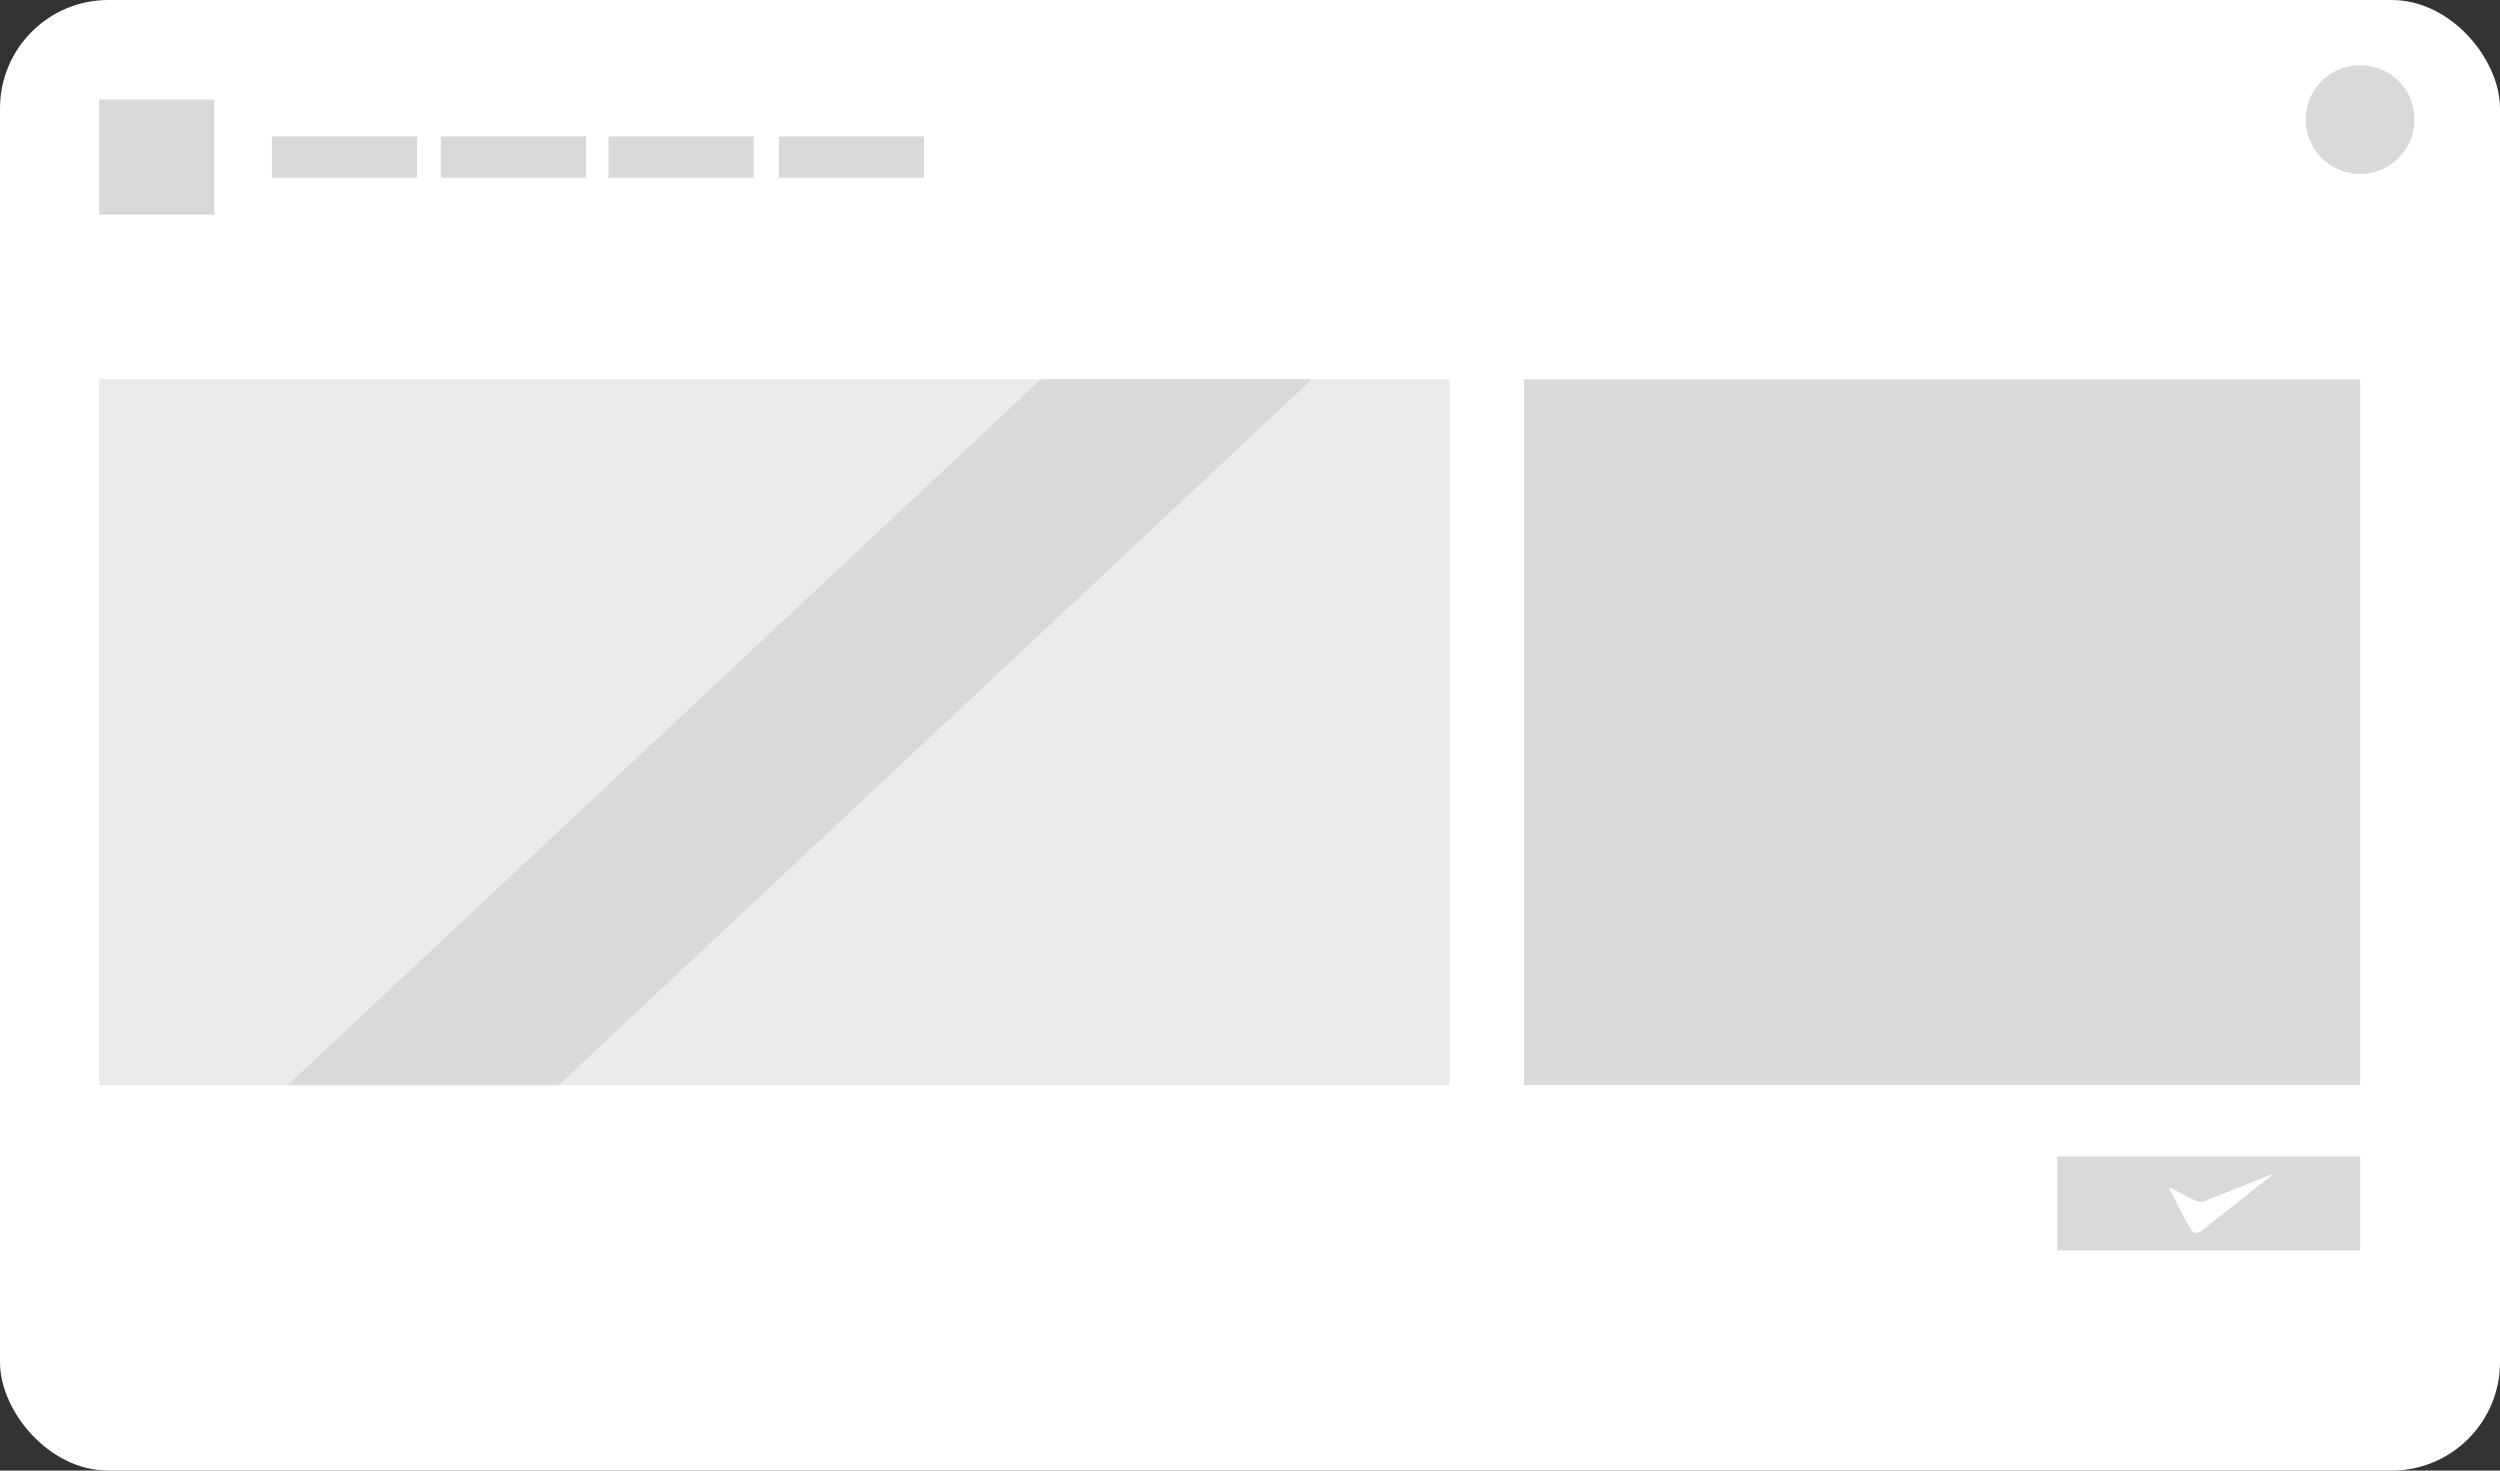 <?xml version="1.0" encoding="UTF-8"?>
<svg id="Layer_2" data-name="Layer 2" xmlns="http://www.w3.org/2000/svg" viewBox="0 0 170 100">
    <rect x="0" y="0" width="170" height="100" fill="#333333" stroke="none"/>
    <defs>
        <style>
            .cls-1 {
            fill: #ebebec;
            }

            .cls-2 {
            fill: #fff;
            }

            .cls-3 {
            fill: #d8d9da;
            }
        </style>
    </defs>
    <g id="Layer_4" data-name="Layer 4">
        <g>
            <rect class="cls-2" width="170" height="100" rx="7.37" ry="7.37"/>
            <rect class="cls-3" x="6.74" y="6.77" width="7.83" height="7.83"/>
            <rect class="cls-3" x="18.49" y="9.28" width="9.87" height="2.81"/>
            <rect class="cls-3" x="29.98" y="9.28" width="9.87" height="2.81"/>
            <rect class="cls-3" x="41.38" y="9.28" width="9.87" height="2.81"/>
            <rect class="cls-3" x="52.96" y="9.28" width="9.87" height="2.81"/>
            <circle class="cls-3" cx="160.49" cy="8.13" r="3.7"/>
            <rect class="cls-3" x="103.64" y="25.79" width="56.85" height="48"/>
            <rect class="cls-3" x="139.89" y="78.64" width="20.6" height="6.38"/>
            <path class="cls-2"
                  d="M154.57,79.85l-4.92,3.89c-.21.17-.52.11-.65-.12l-.04-.07-.51-.88-.18-.35-.75-1.46c-.03-.05.03-.11.08-.08l1.66.85c.21.11.46.12.69.03l4.6-1.83s.02.01.01.02Z"/>
            <rect class="cls-1" x="6.74" y="25.79" width="91.84" height="48"/>
            <polygon class="cls-3" points="89.21 25.79 37.99 73.79 19.56 73.79 70.78 25.79 89.21 25.79"/>
        </g>
    </g>
</svg>